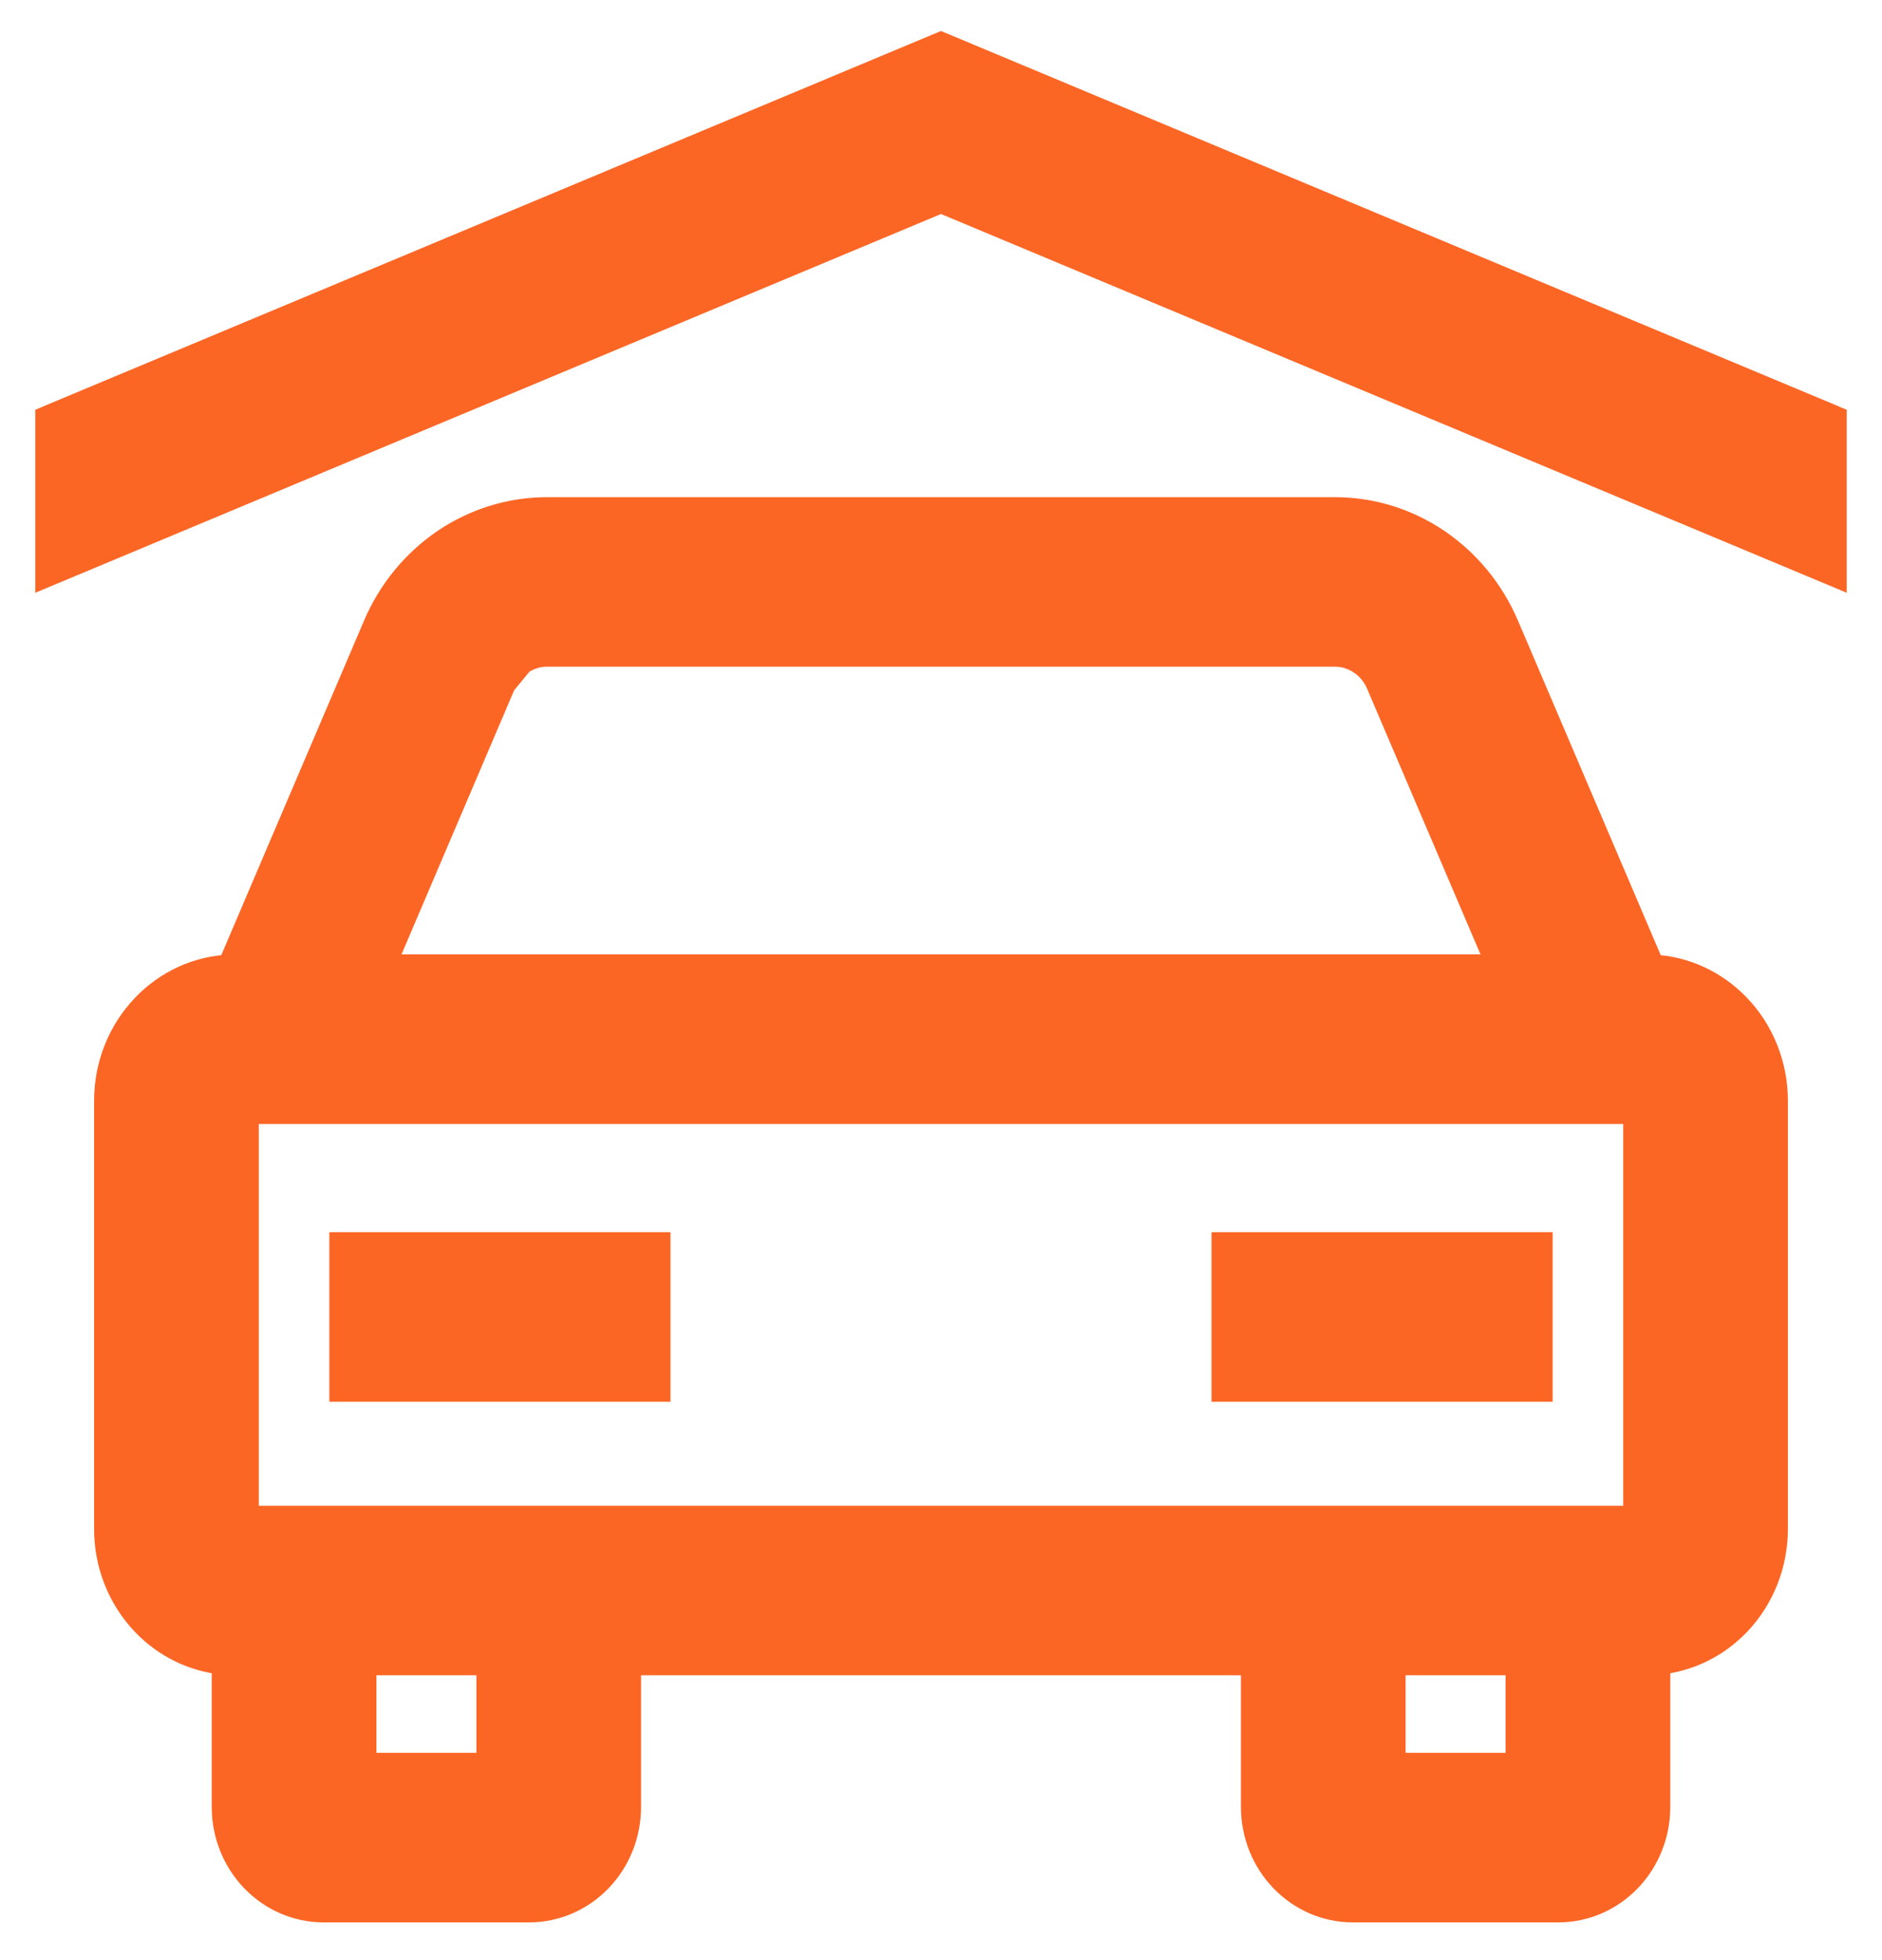 <svg width="24" height="25" viewBox="0 0 24 25" fill="none" xmlns="http://www.w3.org/2000/svg">
<path d="M6.65 8.454C6.553 8.519 6.475 8.614 6.427 8.726L6.65 8.454ZM6.65 8.454C6.748 8.388 6.86 8.353 6.975 8.353C6.975 8.353 6.975 8.353 6.975 8.353H17.025C17.14 8.353 17.252 8.388 17.349 8.454C17.447 8.519 17.524 8.614 17.572 8.726L19.107 12.323H4.893L6.427 8.726L6.65 8.454ZM21.076 12.325L19.219 7.973L19.219 7.973C19.031 7.533 18.724 7.159 18.335 6.895C17.946 6.632 17.491 6.491 17.025 6.491H17.025L6.975 6.491L6.975 6.491C6.509 6.491 6.054 6.632 5.665 6.895C5.276 7.159 4.969 7.533 4.781 7.973L4.781 7.973L2.924 12.325C2.512 12.345 2.123 12.524 1.832 12.828C1.523 13.149 1.35 13.584 1.35 14.036V14.036L1.35 19.505L1.35 19.505C1.35 19.957 1.523 20.391 1.832 20.713C2.105 20.998 2.466 21.173 2.85 21.21L2.85 23.047L2.85 23.047C2.85 23.395 2.983 23.731 3.222 23.979C3.46 24.227 3.785 24.368 4.125 24.369H4.125H6.75H6.75C7.09 24.368 7.415 24.227 7.653 23.979C7.892 23.731 8.025 23.395 8.025 23.047V23.047V21.217H15.975L15.975 23.047L15.975 23.047C15.975 23.395 16.108 23.731 16.347 23.979C16.585 24.227 16.91 24.368 17.25 24.369H17.25H19.875H19.875C20.215 24.368 20.54 24.227 20.778 23.979C21.017 23.731 21.15 23.395 21.15 23.047V23.047V21.21C21.534 21.173 21.895 20.998 22.168 20.713C22.477 20.391 22.649 19.957 22.65 19.505V19.505V14.036V14.036C22.649 13.584 22.477 13.149 22.168 12.828C21.877 12.524 21.488 12.345 21.076 12.325ZM6.225 22.506H4.65V21.217H6.225V22.506ZM19.35 22.506H17.775V21.217H19.35V22.506ZM20.85 19.355H3.15V14.186H20.85V19.355Z" fill="#FC6625" stroke="#FC6625" stroke-width="0.3"/>
<path d="M4.5 15.866H4.35V16.016V17.578V17.728H4.5H8.25H8.4V17.578V16.016V15.866H8.25H4.5Z" fill="#FC6625" stroke="#FC6625" stroke-width="0.3"/>
<path d="M15.75 15.866H15.6V16.016V17.578V17.728H15.75H19.5H19.65V17.578V16.016V15.866H19.5H15.75Z" fill="#FC6625" stroke="#FC6625" stroke-width="0.3"/>
<path d="M12.058 0.582L12 0.558L11.942 0.582L0.692 5.287L0.6 5.326V5.426V7.11V7.335L0.808 7.248L12 2.567L23.192 7.248L23.4 7.335V7.11V5.426V5.326L23.308 5.287L12.058 0.582Z" fill="#FC6625" stroke="#FC6625" stroke-width="0.3"/>
</svg>
